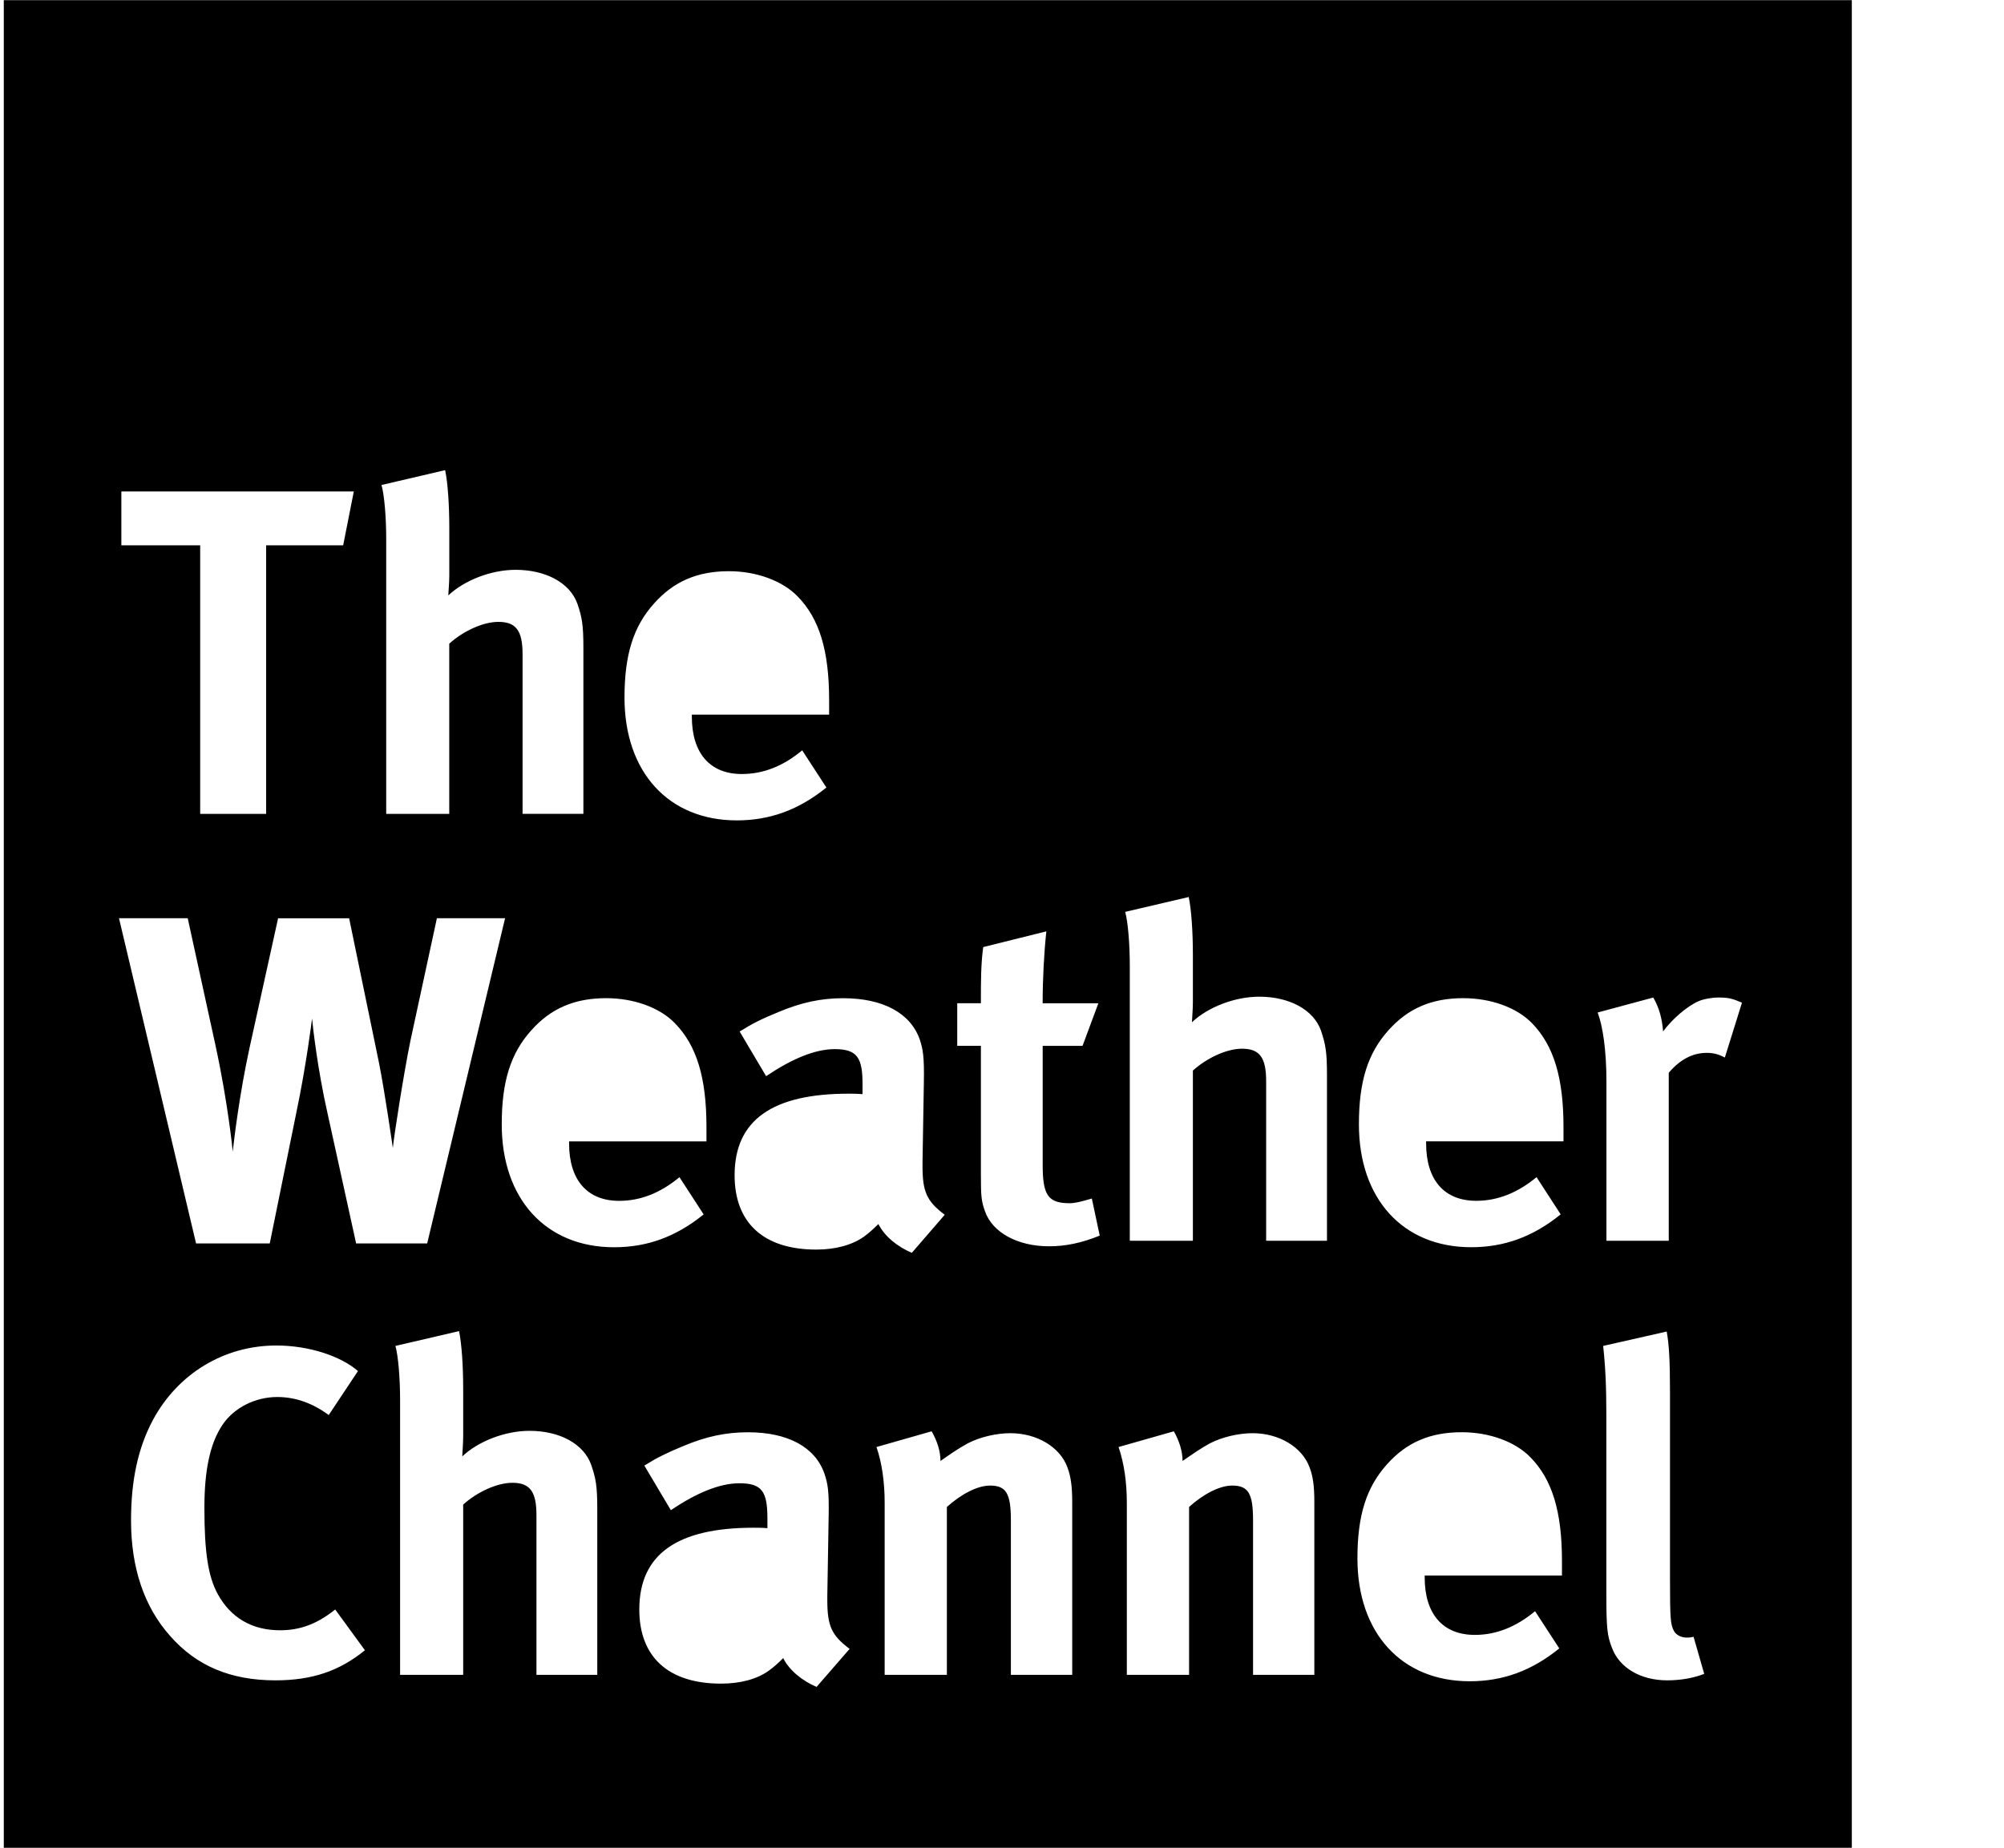 <svg class="Icon--icon--2aW0V Icon--lightTheme--2Ktm2 HeaderMobile--logoIcon--1XGbE" set="nav"
    name="twc-logo-tm" theme="light" data-testid="Icon" viewBox="0 0 432.96 399.36"
    fill="currentColor">
    <title>The Weather Channel</title>
    <path fill="currentColor"
        d="M372.65 228.54c-1.33-.7-2.41-1.01-3.91-1.01-3.02 0-5.74 1.4-8.21 4.3v36.3h-13.46v-34.3c0-6.9-.8-12.13-1.9-15.02l12.02-3.24c1.21 2.11 1.9 4.44 2.12 7.32 1.92-2.59 5.09-5.4 7.63-6.51 1.1-.49 2.9-.81 4.38-.81 2.02 0 2.92.2 5.03 1.11l-3.7 11.86zM360.2 363.13c-5.73 0-10.32-2.69-11.94-7.03-1.01-2.59-1.21-4.18-1.21-11.5v-38.29c0-6.72-.19-10.82-.69-15.45l13.73-3.11c.5 2.81.71 6.14.71 13.33v40c0 8.82.1 10.02.88 11.42.5.89 1.62 1.39 2.72 1.39.5 0 .79 0 1.49-.18l2.3 8.02c-2.29.9-5.08 1.4-7.99 1.4zm-22.42-116.48h-29.67v.44c0 7.91 3.91 12.41 10.83 12.41 4.61 0 8.92-1.71 13.03-5.11l5.21 8.04c-5.91 4.8-12.12 7.1-19.34 7.1-14.73 0-24.25-10.43-24.25-26.55 0-9.24 1.89-15.35 6.4-20.35 4.22-4.72 9.33-6.92 16.14-6.92 5.92 0 11.53 1.99 14.85 5.4 4.7 4.83 6.81 11.76 6.81 22.47v3.07h-.01zm-.32 93.83H307.8v.41c0 7.9 3.92 12.42 10.83 12.42 4.62 0 8.91-1.72 13.02-5.12l5.23 8.04c-5.92 4.8-12.13 7.1-19.35 7.1-14.74 0-24.26-10.43-24.26-26.55 0-9.23 1.9-15.35 6.4-20.35 4.22-4.73 9.33-6.92 16.14-6.92 5.9 0 11.53 2.01 14.84 5.42 4.71 4.8 6.81 11.73 6.81 22.43v3.12zm-50.78-72.34h-13.13v-34.5c0-5.09-1.4-7.01-5.21-7.01-3.31 0-7.63 2.01-10.62 4.73v36.78h-13.63v-59.35c0-4.82-.4-9.61-1-11.73l13.73-3.21c.59 2.81.9 7.61.9 12.52v10.22c0 1.61-.2 3.72-.2 4.32 3.51-3.31 9.31-5.52 14.54-5.52 6.51 0 11.72 2.81 13.33 7.31.99 2.94 1.3 4.63 1.3 9.54v35.9h-.01zm-2.73 93.8h-13.23v-33.38c0-5.81-1.01-7.52-4.51-7.52-2.7 0-6.22 1.82-9.31 4.62v36.28h-13.45v-37.19c0-4.41-.6-8.61-1.79-12.04l11.95-3.4c1.18 2.1 1.88 4.31 1.88 6.41 2.01-1.38 3.72-2.6 5.91-3.81 2.73-1.39 6.23-2.19 9.22-2.19 5.71 0 10.73 2.99 12.32 7.42.74 1.9 1.02 4.11 1.02 7.31v37.49h-.01zm-57.3-92.61c-6.81 0-12.23-2.99-13.83-7.52-.8-2.23-.9-3.23-.9-7.92v-27.88h-5.11v-9.21h5.11c0-5 0-8.34.5-12.13l13.64-3.4c-.5 4.69-.8 10.32-.8 15.54h12.04l-3.42 9.21h-8.61v25.78c0 6.51 1.19 8.22 5.81 8.22 1.2 0 2.41-.32 4.81-1.01l1.7 8.01c-3.94 1.61-7.43 2.31-10.94 2.31zm4.99 92.61H218.4v-33.38c0-5.81-1.01-7.52-4.51-7.52-2.7 0-6.19 1.82-9.32 4.62v36.28h-13.44v-37.19c0-4.41-.58-8.61-1.77-12.04l11.92-3.4c1.2 2.1 1.91 4.31 1.91 6.41 1.99-1.38 3.69-2.6 5.9-3.81 2.7-1.39 6.21-2.19 9.21-2.19 5.72 0 10.74 2.99 12.33 7.42.71 1.9 1.02 4.11 1.02 7.31v37.49h-.01zm-55.28-91.9c-11.45 0-17.65-5.83-17.65-16.06 0-12.03 8.31-17.63 24.63-17.63 1.01 0 1.92 0 3.01.09v-2.11c0-5.69-1.09-7.61-6-7.61-4.3 0-9.32 2.13-14.83 5.85l-5.72-9.65c2.72-1.71 4.71-2.71 8.34-4.19 5-2.12 9.32-3.01 14.02-3.01 8.61 0 14.54 3.21 16.55 8.91.69 2.1.99 3.7.89 9.22l-.29 17.26v.9c0 5.5.89 7.58 4.8 10.51l-7.11 8.22c-3.11-1.31-5.92-3.59-7.22-6.22-1 .98-2.11 2.01-3.11 2.71-2.51 1.8-6.11 2.81-10.31 2.81zm.06 94.51c-3.1-1.31-5.92-3.61-7.21-6.23-1.01 1.02-2.11 2.01-3.11 2.72-2.51 1.81-6.11 2.8-10.33 2.8-11.43 0-17.65-5.82-17.65-16.02 0-12.04 8.33-17.67 24.67-17.67 1 0 1.91 0 3.01.1v-2.08c0-5.74-1.1-7.63-6.03-7.63-4.32 0-9.34 2.11-14.83 5.82l-5.73-9.64c2.72-1.7 4.73-2.69 8.34-4.19 5.02-2.12 9.32-3.01 14.05-3.01 8.59 0 14.52 3.19 16.51 8.93.72 2.1 1.03 3.72.92 9.21l-.29 17.26v.89c0 5.52.9 7.6 4.82 10.52l-7.14 8.22zM108.4 242.98c0-9.24 1.9-15.35 6.41-20.35 4.22-4.72 9.33-6.92 16.15-6.92 5.91 0 11.54 1.99 14.84 5.4 4.72 4.83 6.83 11.76 6.83 22.47v3.08h-29.68v.44c0 7.91 3.92 12.41 10.82 12.41 4.62 0 8.91-1.71 13.03-5.11l5.22 8.04c-5.92 4.8-12.14 7.1-19.36 7.1-14.73-.01-24.26-10.44-24.26-26.56zm20.64 118.96H115.9v-34.5c0-5.1-1.4-7-5.2-7-3.31 0-7.63 1.99-10.63 4.71v36.79H86.44V302.6c0-4.83-.41-9.62-1.01-11.74l13.75-3.2c.58 2.82.89 7.62.89 12.56v10.19c0 1.6-.2 3.72-.2 4.33 3.5-3.32 9.32-5.53 14.53-5.53 6.52 0 11.71 2.81 13.32 7.33 1.01 2.92 1.32 4.61 1.32 9.54v35.86zm-69.54 1.19c-9.63 0-17.05-3.09-22.76-9.61-5.62-6.31-8.43-14.73-8.43-24.96 0-8.72 1.52-15.64 4.7-21.65 5.44-10.12 15.46-16.14 26.69-16.14 6.91 0 13.82 2.21 17.64 5.52l-6.32 9.51c-3.51-2.6-7.22-3.9-11.12-3.9-4.72 0-9.33 2.29-11.83 6.01-2.7 4-3.91 9.83-3.91 17.94 0 9.52.79 14.83 2.89 18.65 2.81 5.12 7.42 7.81 13.44 7.81 4.1 0 7.82-1.19 11.93-4.49l6.42 8.81c-5.52 4.49-11.41 6.5-19.34 6.5zM40.56 198.45l6 27.48c2.81 13.04 3.72 22.95 3.72 22.95.29-2.7 1.5-12.64 3.59-22.25l6.21-28.18h15.35l6.44 31.19c1.3 6.51 3 18.45 3 18.45.19-2.22 2.39-16.36 3.8-23.18l5.72-26.47h14.73l-16.83 70.27H76.94l-6.23-28.36c-2.1-9.32-3.11-18.34-3.29-20.24 0 0-1.2 9.82-3.34 20.05l-5.8 28.55H42.36l-16.65-70.27h14.85v.01zm-14.34-92.24h50.22l-2.3 11.64H57.5v58.04H43.25v-58.04H26.22v-11.64zm69.95-4.61c.59 2.81.9 7.62.9 12.53v10.23c0 1.58-.21 3.71-.21 4.31 3.51-3.31 9.32-5.53 14.53-5.53 6.52 0 11.73 2.8 13.35 7.32 1 2.9 1.3 4.61 1.3 9.53v35.89H112.9V141.4c0-5.11-1.4-7.01-5.23-7.01-3.31 0-7.61 1.99-10.61 4.71v36.79H83.44v-59.35c0-4.82-.41-9.61-1.02-11.73l13.75-3.21zm45.17 28.78c4.21-4.72 9.32-6.94 16.14-6.94 5.9 0 11.52 2.03 14.84 5.44 4.71 4.82 6.81 11.71 6.81 22.45v3.11h-29.66v.41c0 7.92 3.9 12.42 10.81 12.42 4.6 0 8.92-1.69 13.03-5.12l5.23 8.04c-5.93 4.79-12.15 7.1-19.35 7.1-14.75 0-24.27-10.43-24.27-26.54.01-9.26 1.9-15.37 6.42-20.37zM.82.04v399.28h399.26V.04H.82z"></path>
</svg>